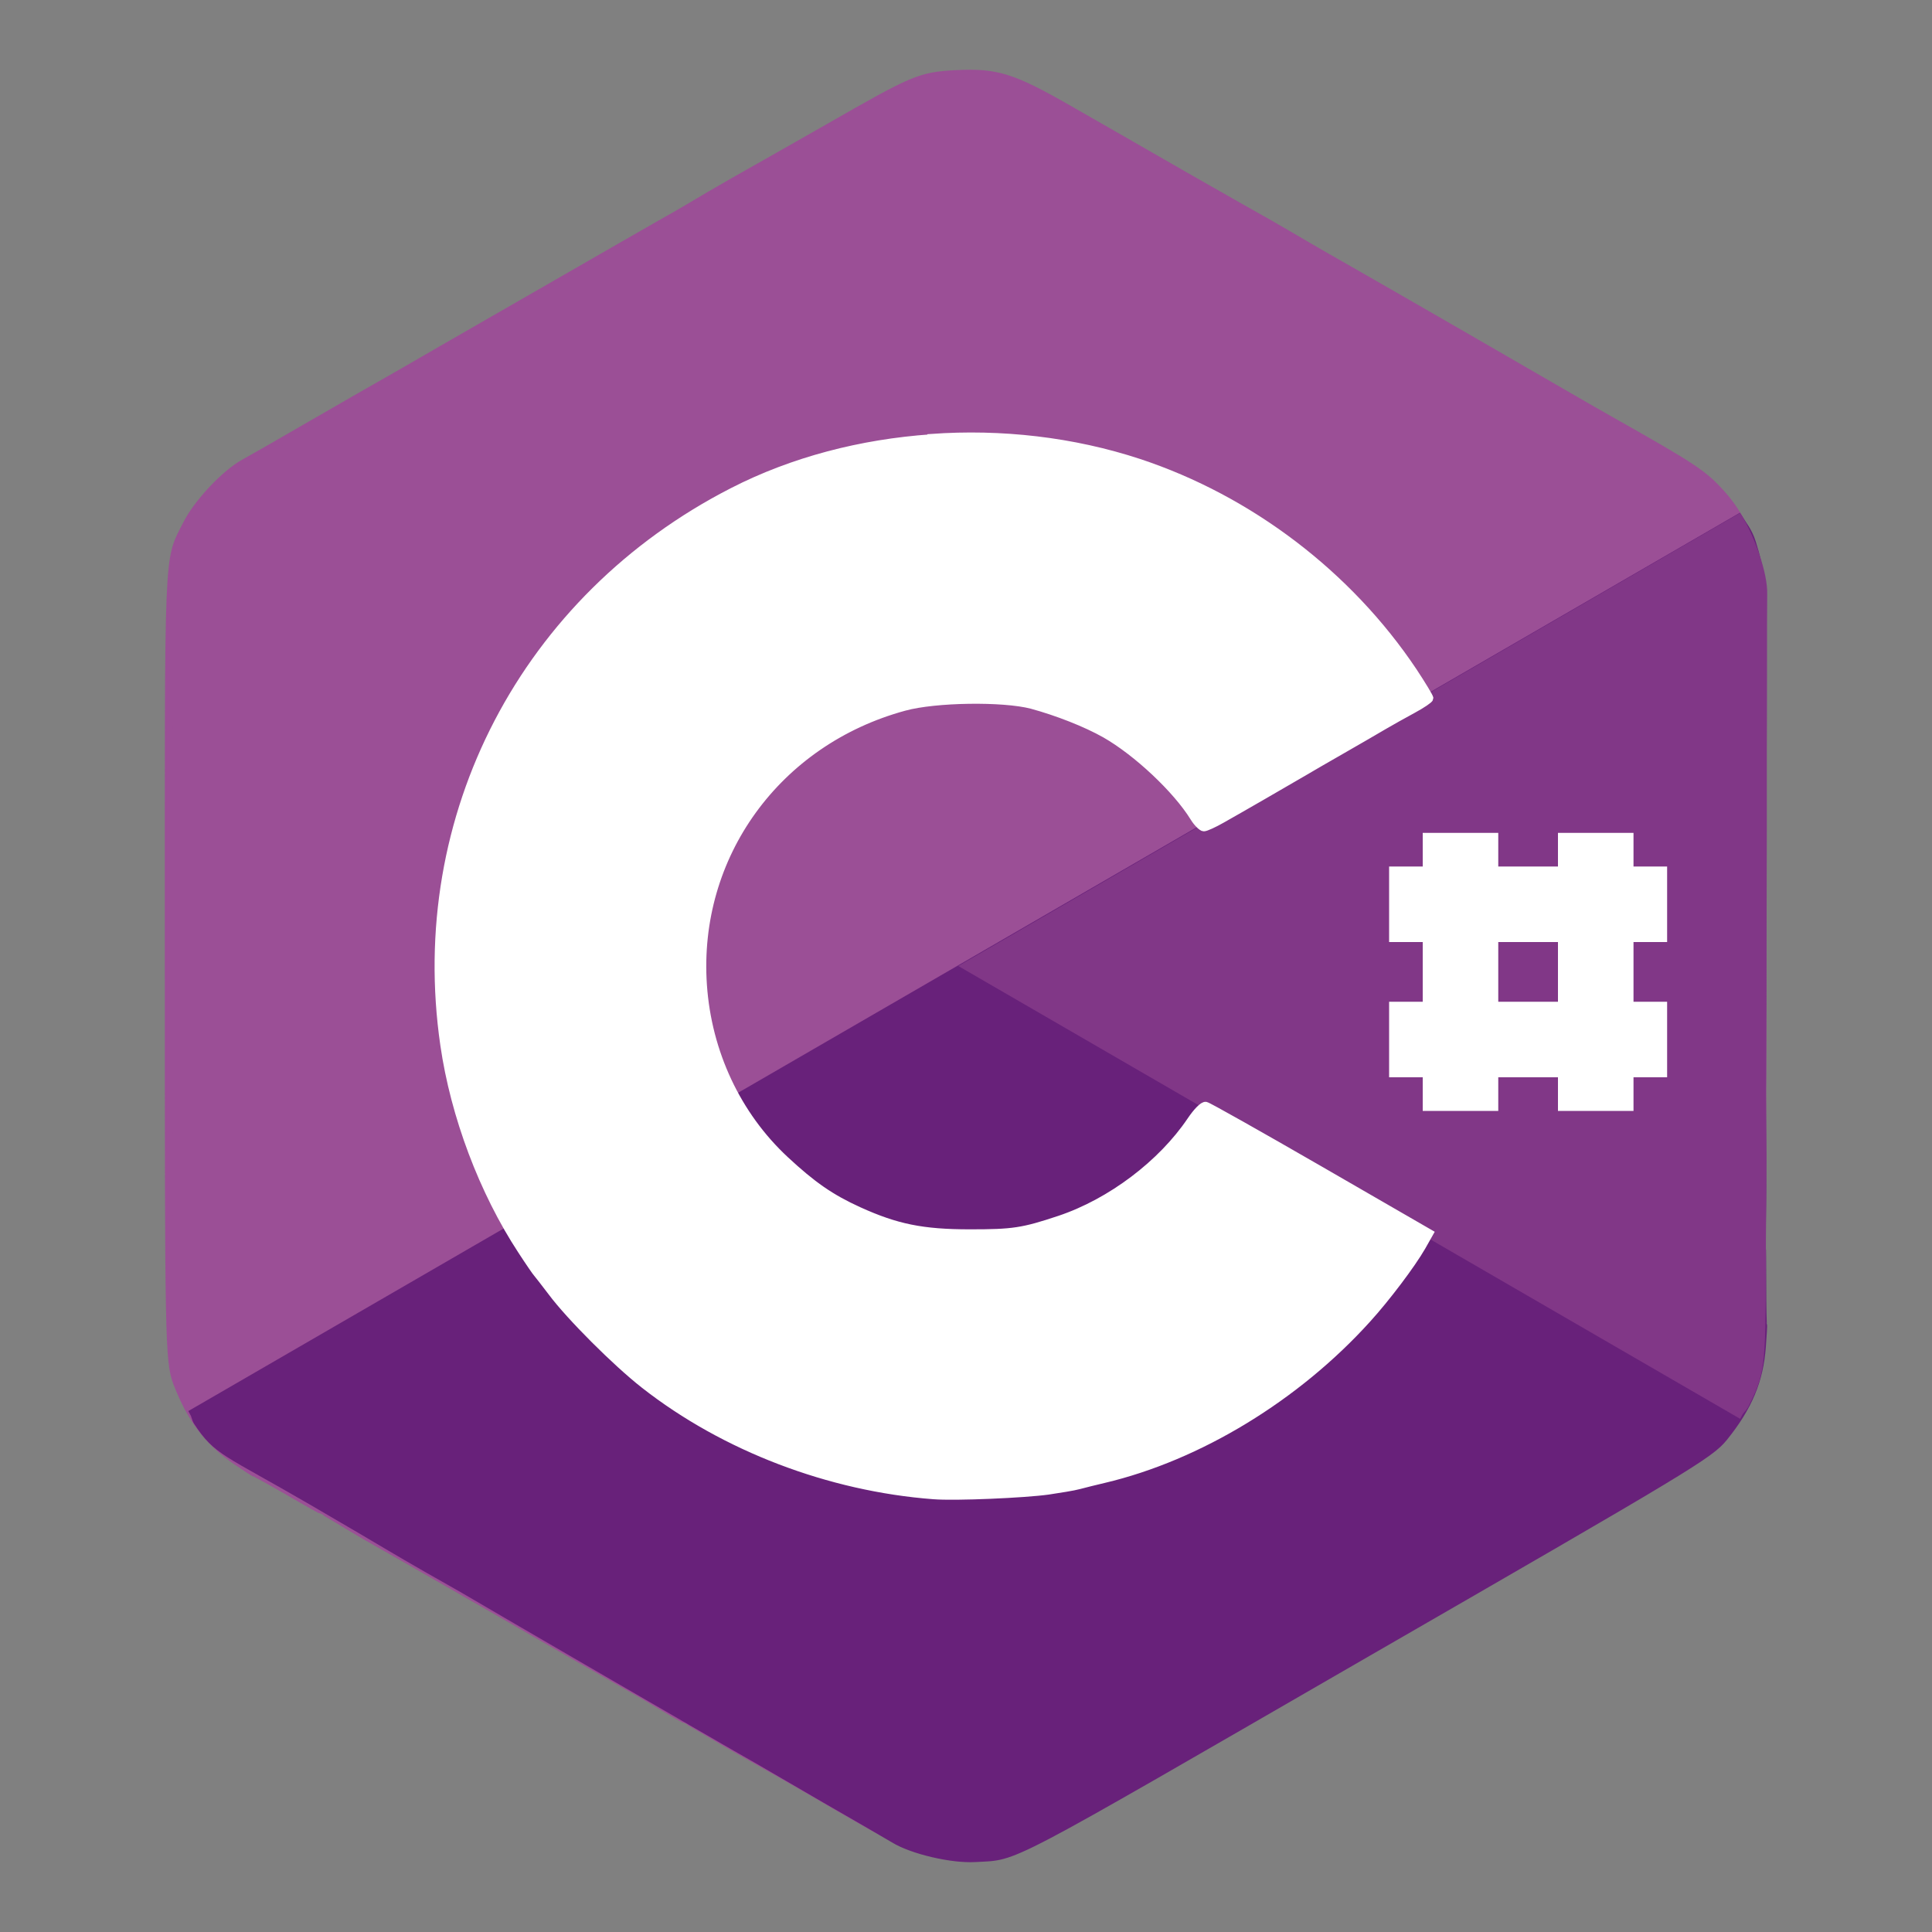 <?xml version="1.0" encoding="utf-8"?>
<!-- Generator: Adobe Illustrator 20.1.0, SVG Export Plug-In . SVG Version: 6.00 Build 0)  -->
<svg version="1.1"
	 id="Layer_1" inkscape:version="0.91 r13725" sodipodi:docname="language.c#.svg" xmlns:cc="http://creativecommons.org/ns#" xmlns:dc="http://purl.org/dc/elements/1.1/" xmlns:inkscape="http://www.inkscape.org/namespaces/inkscape" xmlns:rdf="http://www.w3.org/1999/02/22-rdf-syntax-ns#" xmlns:sodipodi="http://sodipodi.sourceforge.net/DTD/sodipodi-0.dtd" xmlns:svg="http://www.w3.org/2000/svg"
	 xmlns="http://www.w3.org/2000/svg" xmlns:xlink="http://www.w3.org/1999/xlink" x="0px" y="0px" viewBox="0 0 1000 1000"
	 enable-background="new 0 0 1000 1000" xml:space="preserve">
<rect x="0" y="0" width="1000" height="1000" fill="#808080" stroke="none"/>
<sodipodi:namedview  bordercolor="#666666" borderlayer="true" borderopacity="1" fit-margin-bottom="0" fit-margin-left="0" fit-margin-right="0" fit-margin-top="0" gridtolerance="10" guidetolerance="10" id="namedview77" inkscape:bbox-nodes="false" inkscape:bbox-paths="false" inkscape:current-layer="g27" inkscape:cx="742.214" inkscape:cy="492.30669" inkscape:object-nodes="true" inkscape:object-paths="false" inkscape:pageopacity="0" inkscape:pageshadow="2" inkscape:snap-bbox="true" inkscape:snap-bbox-edge-midpoints="false" inkscape:snap-bbox-midpoints="false" inkscape:snap-global="false" inkscape:snap-intersection-paths="false" inkscape:snap-midpoints="false" inkscape:snap-nodes="true" inkscape:snap-smooth-nodes="false" inkscape:window-height="1017" inkscape:window-maximized="1" inkscape:window-width="1920" inkscape:window-x="1912" inkscape:window-y="-8" inkscape:zoom="0.70710678" objecttolerance="10" pagecolor="#ffffff" showgrid="false">
	<inkscape:grid  id="grid3345" originx="-144.93" originy="-329.431" type="xygrid"></inkscape:grid>
</sodipodi:namedview>
<path id="path4169-7-5-7-8" inkscape:connector-curvature="0" sodipodi:nodetypes="ccscccssccsccscscccccccsccccccccccccccscscccccsccscccc" fill="none" stroke="#3C3C3C" stroke-width="0.8" stroke-linecap="round" stroke-linejoin="round" stroke-opacity="0.392" d="
	M494.9,38.6c-18.8,1-22,2.5-66,27.7c-18.9,10.8-37.5,21.3-41.2,23.4c-3.8,2.1-12.7,7.2-19.9,11.4c-7.1,4.2-15.2,9-18.2,10.7
	c-4.9,2.7-30.5,17.4-118.3,67.9c-16.8,9.7-32.5,18.8-35.1,20.2c-2.5,1.4-17.9,10.2-34.3,19.7c-16.4,9.5-32.3,18.6-35.6,20.4
	c-9.7,5.3-24.1,20.6-29.6,31.5c-10.1,20.1-9.4,7.4-9.4,227.4c0,193.9,0.1,206,4.3,217.1c7.2,18.7,16.2,30.6,30.7,40.5
	c4.9,3.3,9.2,6.2,9.6,6.2c0.4,0,8.2,4.3,17.6,9.7c9.4,5.5,17.3,9.9,17.6,9.9c0.3,0,5,2.8,10.3,6c5.3,3.2,12.7,7.6,16.5,9.7
	c8.7,4.9,35.9,20.5,42,24c2.5,1.5,11.5,6.6,19.9,11.4c8.4,4.8,17.2,10,19.7,11.4c5.4,3.2,42.8,24.6,52.7,30.2
	c3.8,2.1,11.2,6.5,16.5,9.7c5.3,3.2,10,5.8,10.3,5.8c0.3,0,6.2,3.4,13.1,7.5c6.9,4.1,15.7,9.1,19.5,11.2
	c3.8,2.1,21.7,12.2,39.7,22.7c39.3,22.8,42.6,24.4,57.9,27.9c10.8,2.5,14.3,2.7,25.3,0.8c8.6-1.5,24-6.7,27.4-9.2
	c1.6-1.2,15.6-9.3,29.4-17.1c4.5-2.5,22.4-12.8,39.7-22.9c17.3-10.1,34.5-20,38.2-22.1c6.1-3.4,60.5-34.6,72.5-41.6
	c8.6-5,35-20.2,41.8-24c3.7-2.1,10.2-5.9,14.4-8.4c9.1-5.4,15.9-9.2,25.3-14.4c3.8-2.1,12.7-7.2,19.9-11.4
	c7.1-4.2,16.8-9.8,21.4-12.4c4.6-2.5,11.9-6.8,16.3-9.6c4.4-2.8,8.4-5.1,8.8-5.1c2.8,0,18.4-12,25.1-19.3
	c9.6-10.5,15.7-23.1,18.9-38.4c3.5-16.7,3.7-394,0.2-410.9c-3-14.3-9.7-27.8-18.6-37.7c-9.5-10.6-14.5-13.9-57-37.9
	c-3.8-2.1-15.1-8.6-25.1-14.4c-15.3-8.9-90-52-105.3-60.7c-2.5-1.4-12.8-7.3-22.9-13.1c-10.1-5.9-21.3-12.5-25.1-14.6
	s-23.4-13.2-43.5-24.7c-20.1-11.6-47.1-27-59.8-34.3C524.3,40.2,515.8,37.4,494.9,38.6L494.9,38.6z"/>
<path id="path4169-7-5-7" inkscape:connector-curvature="0" sodipodi:nodetypes="ccscccssccsccscscccccccsccccccccccccccscscccccsccscccc" fill="none" stroke="#FFFFFF" stroke-width="0.5" stroke-linecap="round" stroke-linejoin="round" d="
	M494.9,39.2c-18.8,1-22,2.5-66,27.7c-18.9,10.8-37.5,21.3-41.2,23.4c-3.8,2.1-12.7,7.2-19.9,11.4c-7.1,4.2-15.2,9-18.2,10.7
	c-4.9,2.7-30.5,17.4-118.3,67.9c-16.8,9.7-32.5,18.8-35.1,20.2c-2.5,1.4-17.9,10.2-34.3,19.7c-16.4,9.5-32.3,18.6-35.6,20.4
	c-9.7,5.3-24.1,20.6-29.6,31.5c-10.1,20.1-9.4,7.4-9.4,227.4c0,193.9,0.1,206,4.3,217.1c7.2,18.7,16.2,30.6,30.7,40.5
	c4.9,3.3,9.2,6.2,9.6,6.2c0.4,0,8.2,4.3,17.6,9.7c9.4,5.5,17.3,9.9,17.6,9.9s5,2.8,10.3,6c5.3,3.2,12.7,7.6,16.5,9.7
	c8.7,4.9,35.9,20.5,42,24c2.5,1.5,11.5,6.6,19.9,11.4c8.4,4.8,17.2,10,19.7,11.4c5.4,3.2,42.8,24.6,52.7,30.2
	c3.8,2.1,11.2,6.5,16.5,9.7c5.3,3.2,10,5.8,10.3,5.8c0.3,0,6.2,3.4,13.1,7.5c6.9,4.1,15.7,9.1,19.5,11.2
	c3.8,2.1,21.7,12.2,39.7,22.7c39.3,22.8,42.6,24.4,57.9,27.9c10.8,2.5,14.3,2.7,25.3,0.8c8.6-1.5,24-6.7,27.4-9.2
	c1.6-1.2,15.6-9.3,29.4-17.1c4.5-2.5,22.4-12.8,39.7-22.9c17.3-10.1,34.5-20,38.2-22.1c6.1-3.4,60.5-34.6,72.5-41.6
	c8.6-5,35-20.2,41.8-24c3.7-2.1,10.2-5.9,14.4-8.4c9.1-5.4,15.9-9.2,25.3-14.4c3.8-2.1,12.7-7.2,19.9-11.4
	c7.1-4.2,16.8-9.8,21.4-12.4c4.6-2.5,11.9-6.8,16.3-9.6c4.4-2.8,8.4-5.1,8.8-5.1c2.8,0,18.4-12,25.1-19.3
	c9.6-10.5,15.7-23.1,18.9-38.4c3.5-16.7,3.7-394,0.2-410.9c-3-14.3-9.7-27.8-18.6-37.7c-9.5-10.6-14.5-13.9-57-37.9
	c-3.8-2.1-15.1-8.6-25.1-14.4c-15.3-8.9-90-52-105.3-60.7c-2.5-1.4-12.8-7.3-22.9-13.1c-10.1-5.9-21.3-12.5-25.1-14.6
	s-23.4-13.2-43.5-24.7c-20.1-11.6-47.1-27-59.8-34.3C524.3,40.8,515.9,38.1,494.9,39.2L494.9,39.2z"/>
<path id="path4169-7-5" inkscape:connector-curvature="0" sodipodi:nodetypes="ccscccssccsccscscccccccsccccccccccccccscscccccsccscccc" fill="#9B4F96" stroke="#9B4F96" stroke-width="4" stroke-miterlimit="10" d="
	M494.9,38.3c-18.8,1-22,2.5-66,27.7c-18.9,10.8-37.5,21.3-41.2,23.4c-3.8,2.1-12.7,7.2-19.9,11.4c-7.1,4.2-15.2,9-18.2,10.7
	c-4.9,2.7-30.5,17.4-118.3,67.9c-16.8,9.7-32.5,18.8-35.1,20.2c-2.5,1.4-17.9,10.2-34.3,19.7c-16.4,9.5-32.3,18.6-35.6,20.4
	c-9.7,5.3-24.1,20.6-29.6,31.5c-10.1,20.1-9.4,7.4-9.4,227.4c0,193.9,0.1,206,4.3,217.1c7.2,18.7,16.2,30.6,30.7,40.5
	c4.9,3.3,9.2,6.2,9.6,6.2c0.4,0,8.2,4.3,17.6,9.7c9.4,5.5,17.3,9.9,17.6,9.9c0.3,0,5,2.8,10.3,6c5.3,3.2,12.7,7.6,16.5,9.7
	c8.7,4.9,35.9,20.5,42,24c2.5,1.5,11.5,6.6,19.9,11.4c8.4,4.8,17.2,10,19.7,11.4c5.4,3.2,42.8,24.6,52.7,30.2
	c3.8,2.1,11.2,6.5,16.5,9.7c5.3,3.2,10,5.8,10.3,5.8c0.3,0,6.2,3.4,13.1,7.5c6.9,4.1,15.7,9.1,19.5,11.2
	c3.8,2.1,21.7,12.2,39.7,22.7c39.3,22.8,42.6,24.4,57.9,27.9c10.8,2.5,14.3,2.7,25.3,0.8c8.6-1.5,24-6.7,27.4-9.2
	c1.6-1.2,15.6-9.3,29.4-17.1c4.5-2.5,22.4-12.8,39.7-22.9c17.3-10.1,34.5-20,38.2-22.1c6.1-3.4,60.5-34.6,72.5-41.6
	c8.6-5,35-20.2,41.8-24c3.7-2.1,10.2-5.9,14.4-8.4c9.1-5.4,15.9-9.2,25.3-14.4c3.8-2.1,12.7-7.2,19.9-11.4
	c7.1-4.2,16.8-9.8,21.4-12.4c4.6-2.5,11.9-6.8,16.3-9.6c4.4-2.8,8.4-5.1,8.8-5.1c2.8,0,18.4-12,25.1-19.3
	c9.6-10.5,15.7-23.1,18.9-38.4c3.5-16.7,3.7-394,0.2-410.9c-3-14.3-9.7-27.8-18.6-37.7c-9.5-10.6-14.5-13.9-57-37.9
	c-3.8-2.1-15.1-8.6-25.1-14.4c-15.3-8.9-90-52-105.3-60.7c-2.5-1.4-12.8-7.3-22.9-13.1c-10.1-5.9-21.3-12.5-25.1-14.6
	s-23.4-13.2-43.5-24.7c-20.1-11.6-47.1-27-59.8-34.3C524.3,40,515.8,37.2,494.9,38.3L494.9,38.3z"/>
<path id="path4169-7-58" inkscape:connector-curvature="0" inkscape:transform-center-x="-0.061628969" inkscape:transform-center-y="1.2029797" sodipodi:nodetypes="cccccccccccccccccccccccccccccccc" fill="#68217A" stroke="#68217A" stroke-width="4" stroke-miterlimit="10" d="
	M102.1,735.8c10.3,15.8,15,15.5,58.9,41c18.8,10.9,37.2,21.8,40.9,24c3.7,2.2,12.6,7.4,19.8,11.5c7.2,4.1,15.4,8.7,18.3,10.4
	c4.8,2.8,30.3,17.8,117.9,68.5c16.7,9.7,32.6,18.8,35.1,20.2c2.5,1.5,17.8,10.4,34.2,19.9c16.4,9.4,32.3,18.7,35.5,20.6
	c9.4,5.8,29.9,10.6,42.1,9.9c22.4-1.3,11.1,4.4,201.6-105.6C874.4,759.3,884.9,753.1,892.3,744c12.6-15.6,18.4-29.4,19.7-46.9
	c0.4-5.9,0.8-11,0.6-11.4c-0.2-0.3-0.4-9.3-0.4-20.1c0-10.9-0.1-20-0.2-20.2c-0.1-0.3-0.1-5.7,0-11.9c0.1-6.2,0.2-14.8,0.2-19.2
	c-0.1-10-0.3-41.4-0.2-48.4c0-2.9,0-13.2,0-22.9c0-9.7,0-19.8,0.1-22.8c0-6.3-0.1-49.4-0.2-60.7c0-4.3,0.1-12.9,0.2-19.2
	c0.1-6.2,0-11.6-0.1-11.8c-0.1-0.3-0.1-7.1-0.1-15.1c0.1-8.1,0.1-18.2,0-22.5c-0.1-4.3-0.3-24.9-0.2-45.8
	c0.1-45.4-0.2-49.1-4.8-64.1c-1.9-6.1-4.8-9.3-7-12.9L100.2,731.1C101.1,732.7,101.1,734.1,102.1,735.8L102.1,735.8z"/>
<path id="path4169-7" inkscape:connector-curvature="0" sodipodi:nodetypes="cccccccccccccc" fill="#813787" stroke="#813787" stroke-width="4" stroke-miterlimit="10" d="
	M903,727.5c8.5-16.8,8.9-20.2,9-71c0-21.8,0.3-43.1,0.3-47.4c0.1-4.3,0.1-14.7,0-22.9c-0.1-8.3-0.2-17.7-0.2-21.1
	c0.1-5.6,0.2-35.1,0.4-136.4c0-19.4,0-37.6,0-40.5c0-2.9,0.1-20.7,0.1-39.5c0-18.9,0-37.3,0.1-41.1c0.3-10.5-6.3-28.8-12.7-39.4
	L500,500l399.9,231.6C900.7,730,901.9,729.3,903,727.5L903,727.5z"/>
<path id="path4212" inkscape:connector-curvature="0" fill="#FFFFFF" stroke="#FFFFFF" stroke-width="4" stroke-miterlimit="10" d="
	M482,226.6v0.2c-36.2,2.5-71.7,11.7-102.7,27.6c-107.7,55.1-166.6,168.1-149.4,286.4c5.3,36.8,20.1,76,40.1,106.5
	c3.9,6,7.5,11.2,7.9,11.6c0.4,0.4,3.9,4.9,7.7,9.9c9.4,12.6,33.3,36.5,48,48c41.4,32.4,95.7,53.1,149.6,57.2
	c11.5,0.9,47.3-0.7,59.4-2.4c5.9-0.9,13-2,15.9-2.8c2.9-0.8,8.7-2.2,12.9-3.2c49.1-11.6,99.7-42.4,136.3-82.9
	c9.8-10.8,22.9-28.1,28.3-37.5l3.9-6.9l-56.8-32.8c-31.2-18-57.8-33-59-33.2c-1.4-0.2-4.6,3.1-7.7,7.7
	c-15.1,22.4-41.4,42.3-67.9,51.2c-19.2,6.4-24.2,7.1-46.5,7.1c-24.6,0-38.1-2.8-57.5-11.6c-14.5-6.6-23.9-13.1-38.2-26.4
	c-24.8-23.1-40-55.5-42.4-90.4c-4.6-67,38.3-126.1,104.2-144c16-4.4,51.1-4.9,66-1c13.2,3.6,28,9.4,37.9,15
	c16.5,9.4,37,28.7,45.9,43.1c1.8,3,4.3,5.3,5.2,5.3c1,0,5.2-1.9,9.4-4.3c8.2-4.6,35.2-20.2,42.7-24.6c2.5-1.5,11.3-6.6,19.7-11.4
	c8.4-4.8,18-10.4,21.4-12.4c3.4-2,10.2-5.8,15-8.4c4.8-2.6,8.6-5.2,8.6-5.8s-3.7-6.8-8.4-13.9c-33.5-50.1-84.8-89.1-141.9-108
	C555.3,228.2,518.2,224,482,226.6L482,226.6z M738.4,433.1v17.4H721v35.1h17.4v34.9H721v35.1h17.4V573h35.1v-17.4h34.9V573h35.1
	v-17.4h17.4v-35.1h-17.4v-34.9h17.4v-35.1h-17.4v-17.4h-35.1v17.4h-34.9v-17.4H738.4z M773.5,485.6h34.9v34.9h-34.9V485.6z"/>
</svg>
